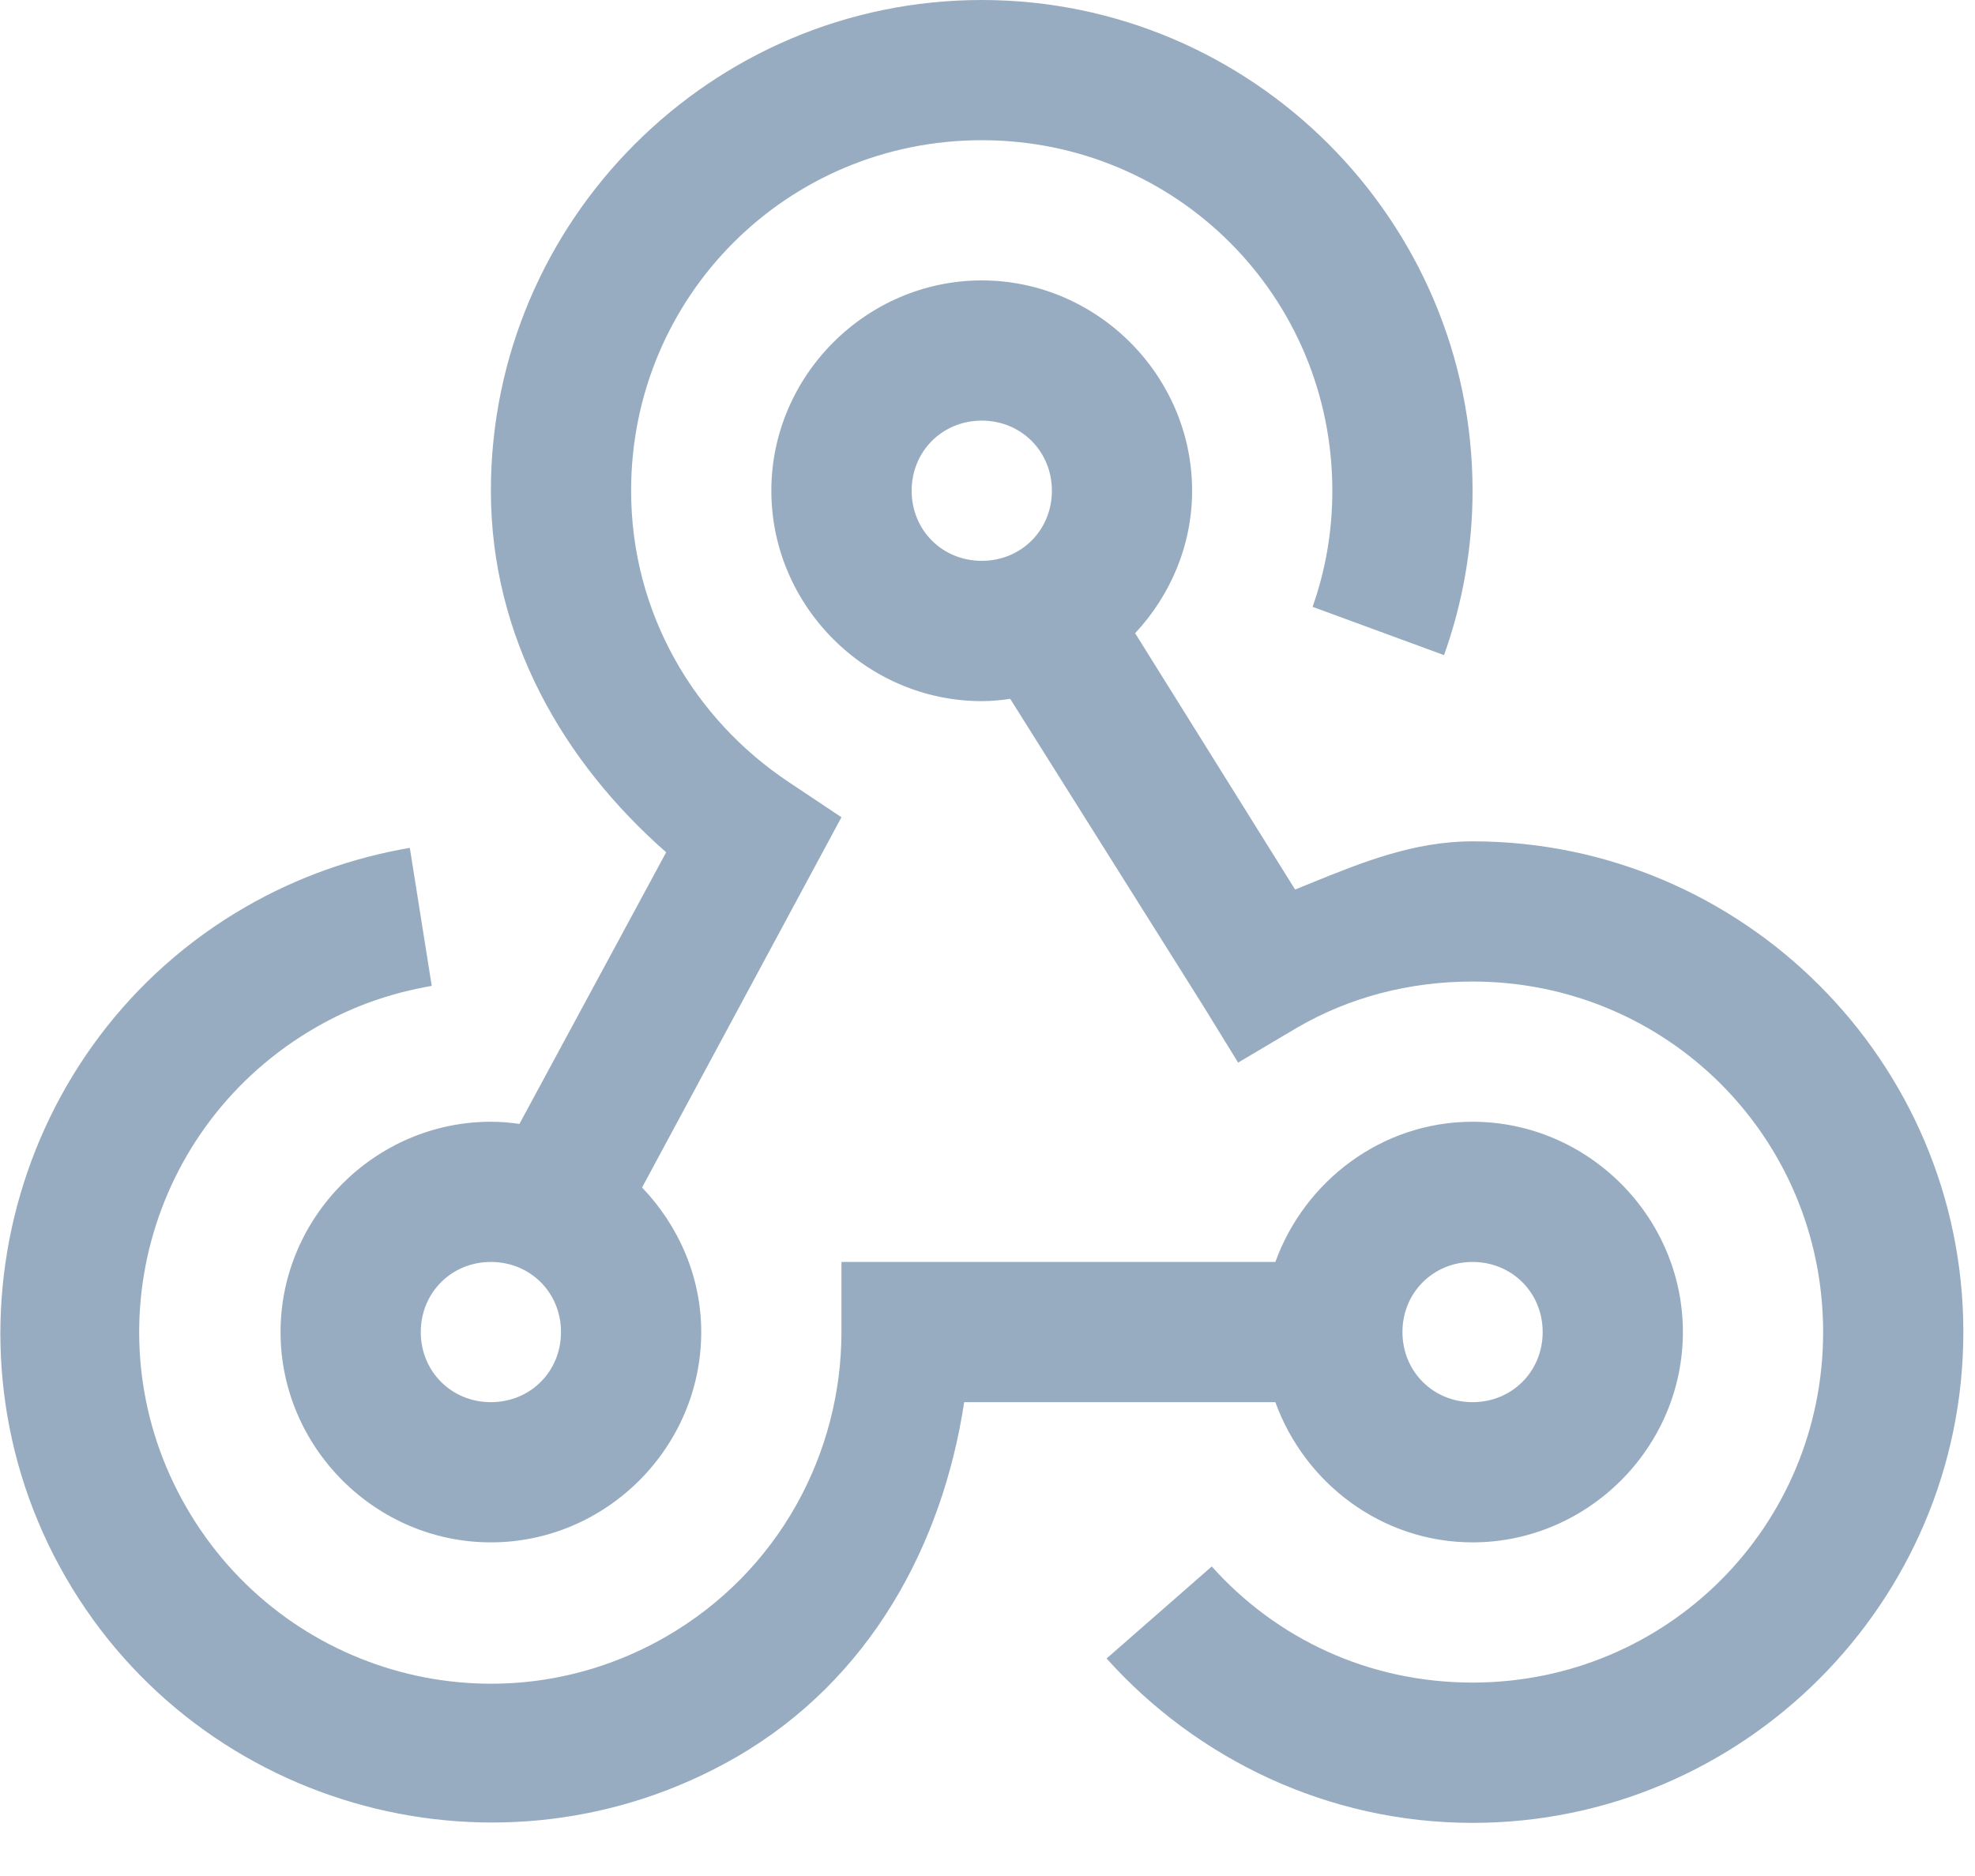 <svg width="20" height="19" viewBox="0 0 20 19" fill="none" xmlns="http://www.w3.org/2000/svg">
<path fill-rule="evenodd" clip-rule="evenodd" d="M4.971 4.97C4.971 2.233 7.204 0 9.942 0C12.679 0 14.912 2.233 14.912 4.97C14.912 5.55 14.809 6.116 14.623 6.635L13.292 6.146C13.422 5.778 13.492 5.386 13.492 4.97C13.492 3.001 11.911 1.42 9.942 1.42C7.972 1.42 6.391 3.001 6.391 4.97C6.391 6.21 7.032 7.286 7.989 7.922L8.521 8.277L6.502 12.027C6.868 12.409 7.101 12.925 7.101 13.491C7.101 14.659 6.139 15.621 4.971 15.621C3.803 15.621 2.841 14.659 2.841 13.491C2.841 12.323 3.803 11.361 4.971 11.361C5.071 11.361 5.163 11.369 5.26 11.383L6.746 8.632C5.706 7.719 4.971 6.457 4.971 4.97ZM7.811 4.97C7.811 3.803 8.774 2.84 9.942 2.84C11.109 2.84 12.072 3.803 12.072 4.97C12.072 5.525 11.85 6.033 11.495 6.413L13.115 9.009C13.168 8.987 13.221 8.966 13.275 8.944C13.795 8.733 14.318 8.521 14.912 8.521C17.65 8.521 19.882 10.754 19.882 13.491C19.882 16.229 17.65 18.462 14.912 18.462C13.445 18.462 12.116 17.812 11.206 16.797L12.271 15.865C12.921 16.592 13.855 17.041 14.912 17.041C16.881 17.041 18.462 15.46 18.462 13.491C18.462 11.522 16.881 9.941 14.912 9.941C14.263 9.941 13.658 10.104 13.137 10.407L12.538 10.762L12.183 10.185L10.23 7.078C10.133 7.092 10.041 7.101 9.942 7.101C8.774 7.101 7.811 6.138 7.811 4.97ZM9.942 4.26C10.341 4.26 10.652 4.571 10.652 4.97C10.652 5.37 10.341 5.68 9.942 5.68C9.542 5.68 9.232 5.37 9.232 4.97C9.232 4.571 9.542 4.26 9.942 4.26ZM2.486 9.186C3.013 8.881 3.582 8.684 4.15 8.587L4.372 9.985C3.967 10.055 3.573 10.188 3.196 10.407C1.49 11.392 0.902 13.56 1.887 15.266C2.872 16.972 5.041 17.56 6.746 16.575C7.889 15.915 8.521 14.717 8.521 13.491V12.781H12.915C13.212 11.96 13.994 11.361 14.912 11.361C16.08 11.361 17.042 12.323 17.042 13.491C17.042 14.659 16.08 15.621 14.912 15.621C13.994 15.621 13.212 15.022 12.915 14.201H9.764C9.545 15.643 8.813 17.011 7.456 17.796C5.085 19.163 2.034 18.345 0.666 15.976C-0.701 13.608 0.117 10.554 2.486 9.186ZM4.971 12.781C5.371 12.781 5.681 13.092 5.681 13.491C5.681 13.89 5.371 14.201 4.971 14.201C4.572 14.201 4.261 13.89 4.261 13.491C4.261 13.092 4.572 12.781 4.971 12.781ZM15.622 13.491C15.622 13.092 15.311 12.781 14.912 12.781C14.513 12.781 14.202 13.092 14.202 13.491C14.202 13.89 14.513 14.201 14.912 14.201C15.311 14.201 15.622 13.89 15.622 13.491Z" fill="#98ACC1"/>
</svg>
